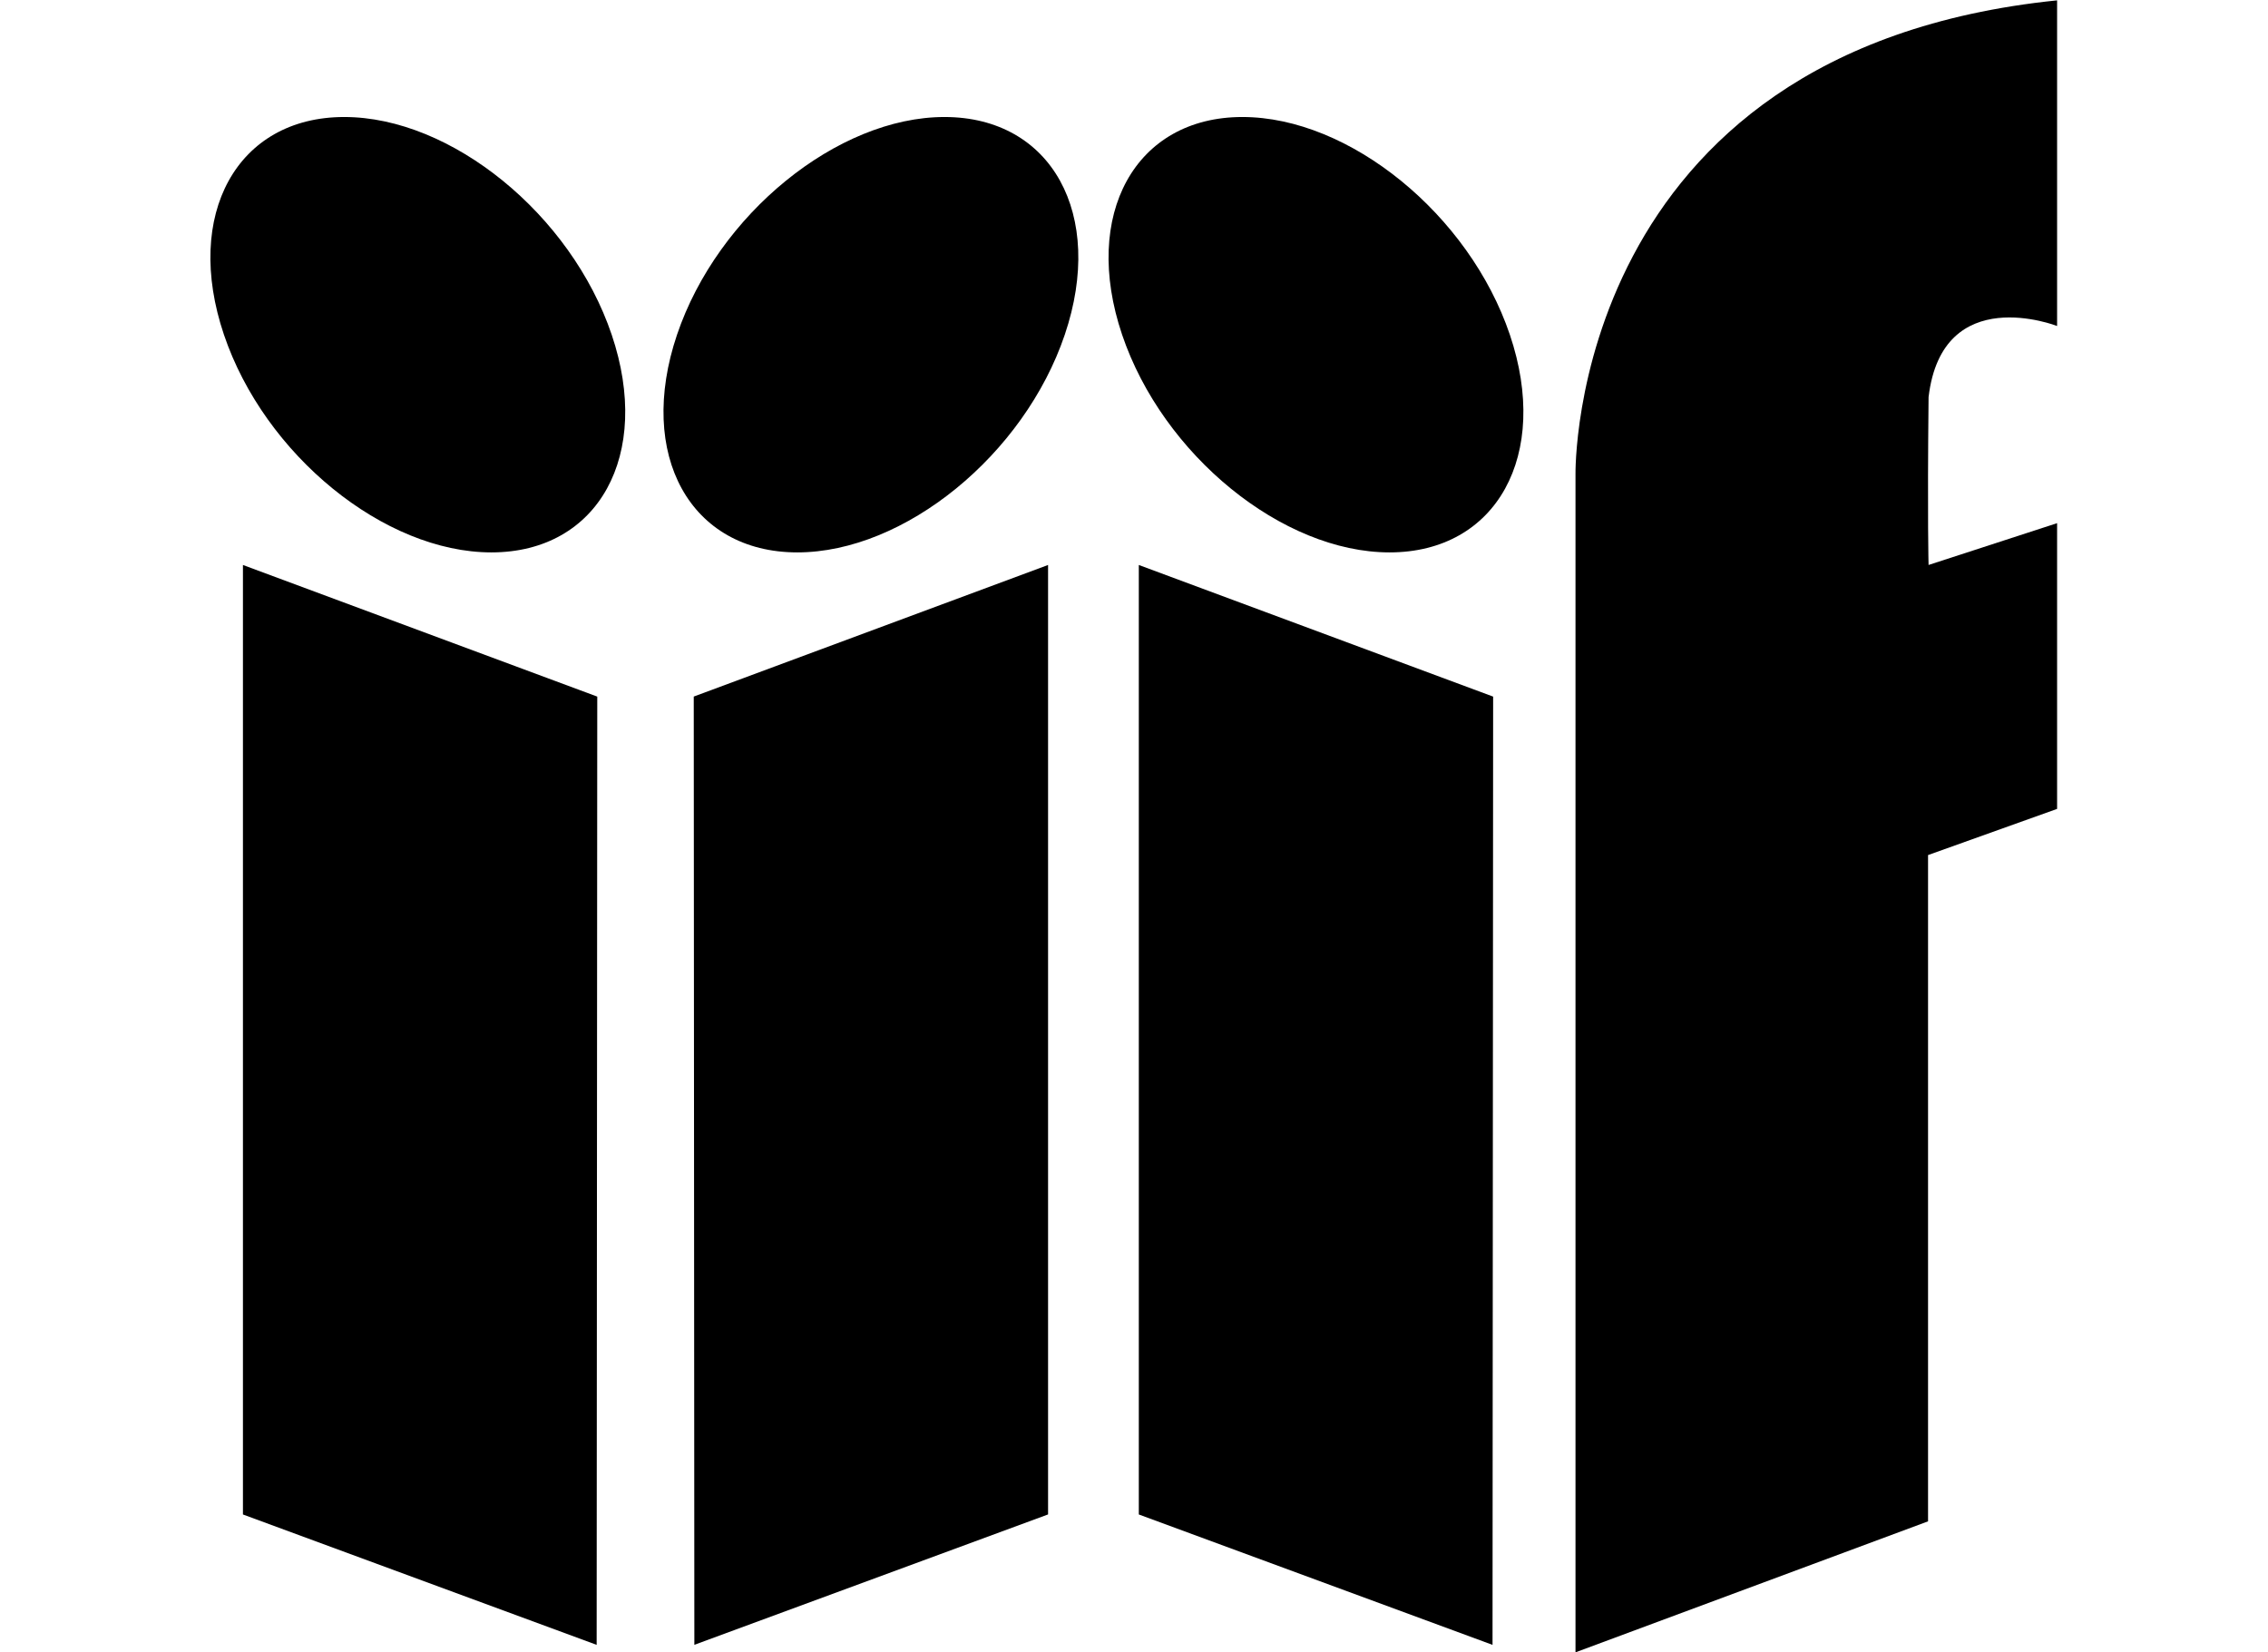 <?xml version="1.0" encoding="utf-8"?>
<!-- Generator: Adobe Illustrator 22.0.1, SVG Export Plug-In . SVG Version: 6.00 Build 0)  -->
<svg version="1.1"
	 id="svg2" xmlns:cc="http://creativecommons.org/ns#" xmlns:dc="http://purl.org/dc/elements/1.1/" xmlns:rdf="http://www.w3.org/1999/02/22-rdf-syntax-ns#" xmlns:svg="http://www.w3.org/2000/svg"
	 xmlns="http://www.w3.org/2000/svg" xmlns:xlink="http://www.w3.org/1999/xlink" x="0px" y="0px" viewBox="0 0 700 510"
	 style="enable-background:new 0 0 700 510;" xml:space="preserve">
<g id="g10" transform="matrix(1.333,0,0,-1.333,0,441.333)">
	<g id="g12" transform="scale(0.1)">
		<path id="path14" d="M562.4,2002.7l820.5-304.8l-1.4-2195.6l-819,301.9V2002.7"/>
		<path id="path16" d="M1416.3,2535.9c94.1-278.4-30.6-504.1-278.5-504.1c-247.9,0-525.2,225.7-619.3,504.1
			c-94.1,278.4,30.6,504,278.5,504C1044.9,3039.9,1322.2,2814.2,1416.3,2535.9"/>
		<path id="path18" d="M2426.8,2002.7L1606.3,1698l1.4-2195.6l819,301.9V2002.7"/>
		<path id="path20" d="M1567.6,2535.9c-94.1-278.4,30.6-504.1,278.5-504.1c247.9,0,525.2,225.7,619.3,504.1
			c94.1,278.4-30.6,504-278.5,504C1939,3039.9,1661.7,2814.2,1567.6,2535.9"/>
		<path id="path22" d="M2636.7,2002.7l820.5-304.8l-1.4-2195.6l-819,301.9V2002.7"/>
		<path id="path24" d="M3495.9,2535.9c94.1-278.4-30.6-504.1-278.5-504.1c-248,0-525.2,225.7-619.3,504.1
			c-94.1,278.4,30.6,504,278.5,504C3124.5,3039.9,3401.8,2814.2,3495.9,2535.9"/>
		<path id="path26" d="M4763,3310v-754c0,0-265.8,104-297.6-164.7c-2.9-286,0-388.6,0-388.6l297.6,96.8v-661.6l-298.8-106.9V-211.7
			L3647.9-515v2727.2C3647.9,2212.2,3630.5,3194.4,4763,3310"/>
	</g>
</g>
</svg>
